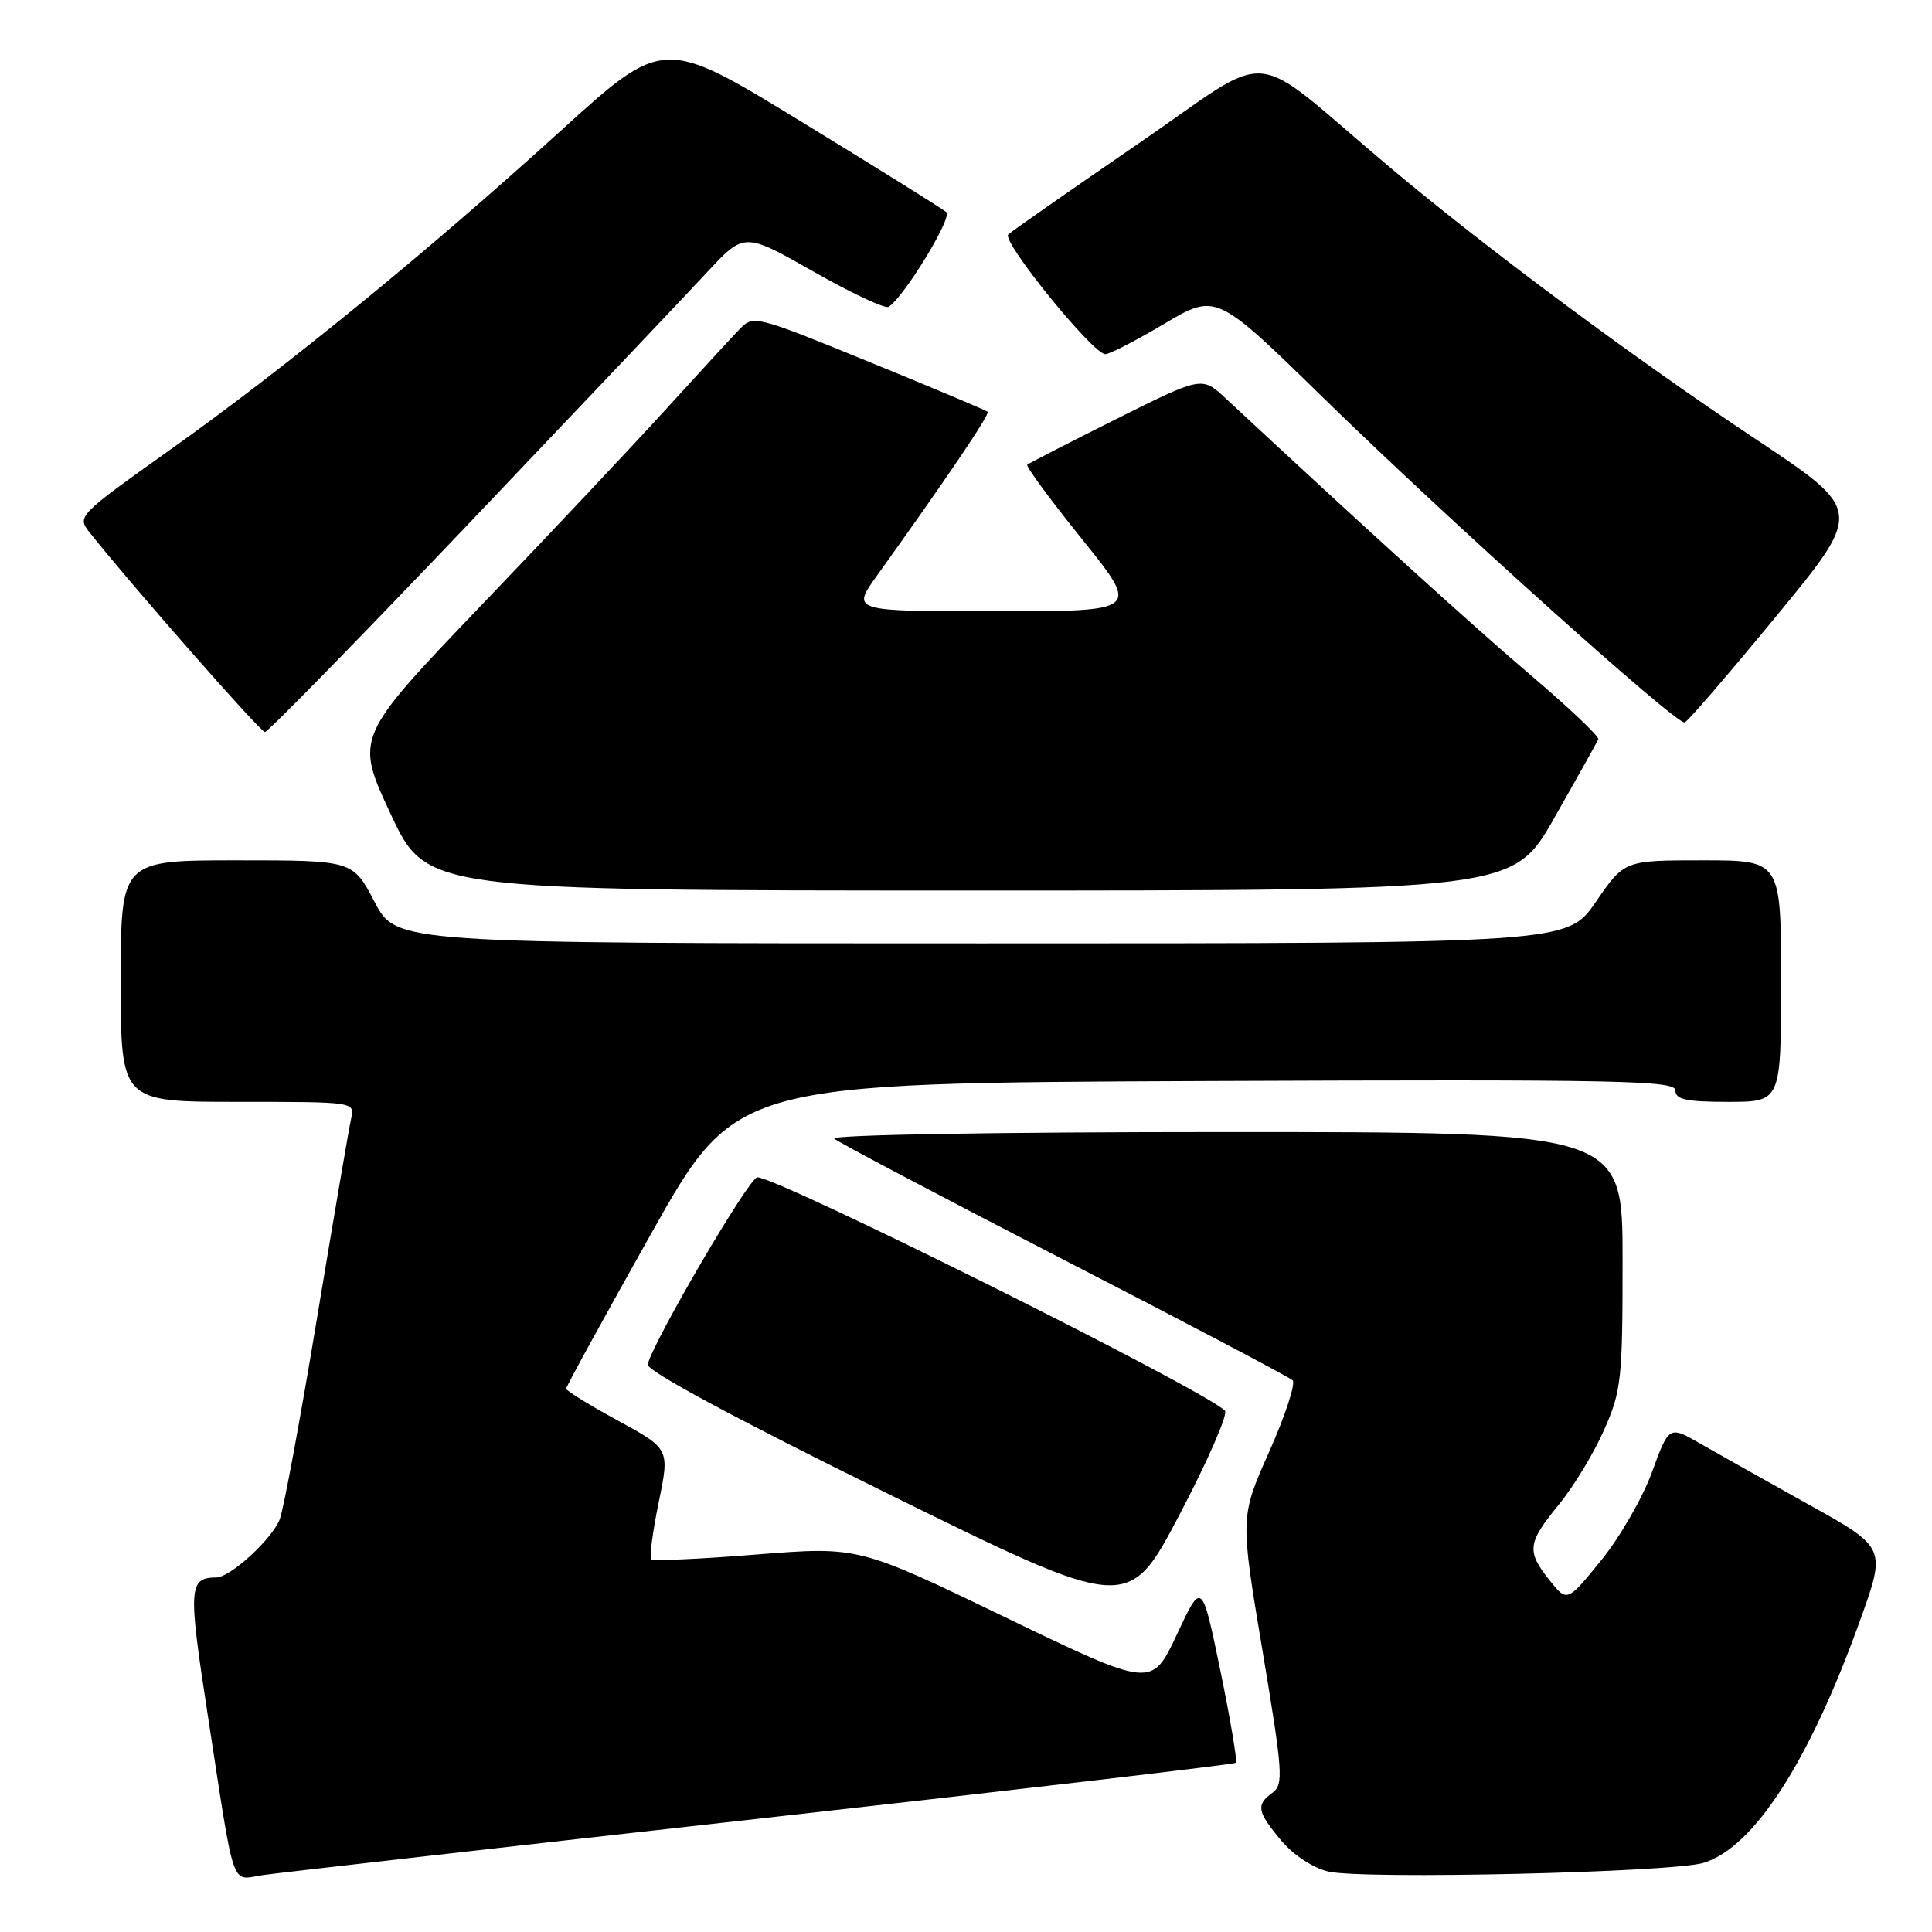 <?xml version="1.0" encoding="UTF-8" standalone="no"?>
<!DOCTYPE svg PUBLIC "-//W3C//DTD SVG 1.1//EN" "http://www.w3.org/Graphics/SVG/1.1/DTD/svg11.dtd" >
<svg xmlns="http://www.w3.org/2000/svg" xmlns:xlink="http://www.w3.org/1999/xlink" version="1.1" viewBox="0 0 256 256">
 <g >
 <path fill="currentColor"
d=" M 100.94 240.94 C 135.28 237.10 163.55 233.79 163.76 233.58 C 163.97 233.36 163.04 227.86 161.70 221.34 C 159.25 209.50 159.25 209.50 155.94 216.58 C 152.62 223.67 152.62 223.67 133.19 214.29 C 113.76 204.91 113.76 204.91 100.24 205.98 C 92.81 206.58 86.53 206.86 86.28 206.61 C 86.03 206.36 86.48 202.97 87.28 199.07 C 88.74 191.98 88.74 191.98 81.88 188.24 C 78.10 186.18 75.01 184.28 75.02 184.00 C 75.02 183.72 80.08 174.50 86.26 163.50 C 97.50 143.50 97.50 143.50 159.75 143.24 C 214.67 143.02 222.00 143.16 222.00 144.49 C 222.00 145.69 223.43 146.00 229.00 146.00 C 236.00 146.00 236.00 146.00 236.00 130.00 C 236.00 114.00 236.00 114.00 225.62 114.00 C 215.24 114.00 215.24 114.00 211.46 119.50 C 207.67 125.00 207.67 125.00 130.08 125.00 C 52.50 125.00 52.50 125.00 49.63 119.50 C 46.75 114.00 46.75 114.00 31.38 114.00 C 16.00 114.00 16.00 114.00 16.00 130.00 C 16.00 146.00 16.00 146.00 31.52 146.00 C 47.04 146.00 47.04 146.00 46.52 148.25 C 46.24 149.49 44.21 161.39 42.00 174.69 C 39.80 188.00 37.58 199.96 37.08 201.28 C 36.09 203.90 30.55 208.99 28.67 209.02 C 25.00 209.06 24.92 210.31 27.50 227.07 C 31.20 251.10 30.51 249.09 34.83 248.46 C 36.85 248.17 66.60 244.78 100.94 240.94 Z  M 225.73 246.84 C 232.38 244.82 239.74 233.43 246.44 214.79 C 249.94 205.08 249.94 205.08 239.72 199.39 C 234.10 196.26 227.62 192.62 225.32 191.30 C 221.15 188.90 221.15 188.90 218.89 195.08 C 217.65 198.48 214.61 203.75 212.14 206.78 C 207.65 212.30 207.65 212.30 205.33 209.40 C 202.25 205.54 202.38 204.47 206.54 199.38 C 208.49 197.01 211.19 192.56 212.54 189.50 C 214.84 184.31 215.00 182.82 215.00 166.97 C 215.00 150.00 215.00 150.00 162.30 150.00 C 132.01 150.00 110.00 150.37 110.55 150.88 C 111.07 151.36 124.78 158.59 141.00 166.95 C 157.22 175.30 170.85 182.48 171.28 182.90 C 171.70 183.31 170.31 187.56 168.19 192.33 C 164.32 201.01 164.32 201.01 167.28 218.68 C 169.98 234.83 170.10 236.46 168.62 237.54 C 166.40 239.16 166.56 240.05 169.75 243.86 C 171.36 245.79 173.96 247.50 176.00 247.99 C 180.54 249.06 221.52 248.12 225.73 246.84 Z  M 162.31 186.92 C 159.44 184.09 103.15 156.00 100.35 156.00 C 99.28 156.00 86.62 177.60 85.82 180.79 C 85.62 181.60 97.27 187.88 117.50 197.85 C 149.50 213.62 149.50 213.62 156.31 200.67 C 160.05 193.54 162.75 187.36 162.31 186.92 Z  M 206.00 108.30 C 209.03 102.97 211.63 98.32 211.78 97.96 C 211.94 97.61 207.96 93.83 202.94 89.56 C 195.40 83.15 181.26 70.32 162.38 52.76 C 159.26 49.86 159.26 49.86 147.88 55.54 C 141.62 58.67 136.33 61.39 136.12 61.58 C 135.90 61.78 139.18 66.23 143.40 71.47 C 151.06 81.00 151.06 81.00 131.94 81.00 C 112.81 81.00 112.81 81.00 116.22 76.25 C 125.58 63.19 131.20 54.87 130.87 54.56 C 130.67 54.38 123.61 51.40 115.18 47.96 C 100.16 41.82 99.83 41.73 98.02 43.60 C 97.00 44.64 92.65 49.38 88.34 54.12 C 84.03 58.86 72.97 70.61 63.76 80.22 C 47.03 97.71 47.03 97.71 51.76 107.85 C 56.50 117.99 56.50 117.99 128.50 118.00 C 200.50 118.00 200.50 118.00 206.00 108.30 Z  M 62.24 69.25 C 76.76 53.99 90.89 39.09 93.63 36.14 C 98.61 30.77 98.61 30.77 107.76 35.97 C 112.79 38.83 117.28 40.94 117.74 40.66 C 119.76 39.41 126.22 28.83 125.40 28.11 C 124.91 27.68 116.27 22.29 106.21 16.14 C 87.92 4.95 87.92 4.95 74.21 17.41 C 56.61 33.40 37.70 48.84 22.33 59.75 C 10.43 68.21 10.20 68.44 11.83 70.50 C 17.53 77.67 34.50 97.00 35.10 97.00 C 35.50 97.00 47.71 84.51 62.24 69.25 Z  M 235.42 81.58 C 246.87 67.66 246.87 67.66 232.69 58.22 C 216.65 47.56 196.61 32.66 184.00 22.03 C 164.94 5.97 169.32 6.36 150.81 19.05 C 141.84 25.20 134.09 30.61 133.60 31.07 C 132.67 31.93 144.72 46.81 146.44 46.93 C 146.96 46.97 150.48 45.16 154.26 42.91 C 161.14 38.83 161.14 38.83 175.32 52.69 C 191.81 68.80 222.16 96.07 223.23 95.73 C 223.64 95.60 229.12 89.24 235.42 81.58 Z "/>
</g>
</svg>